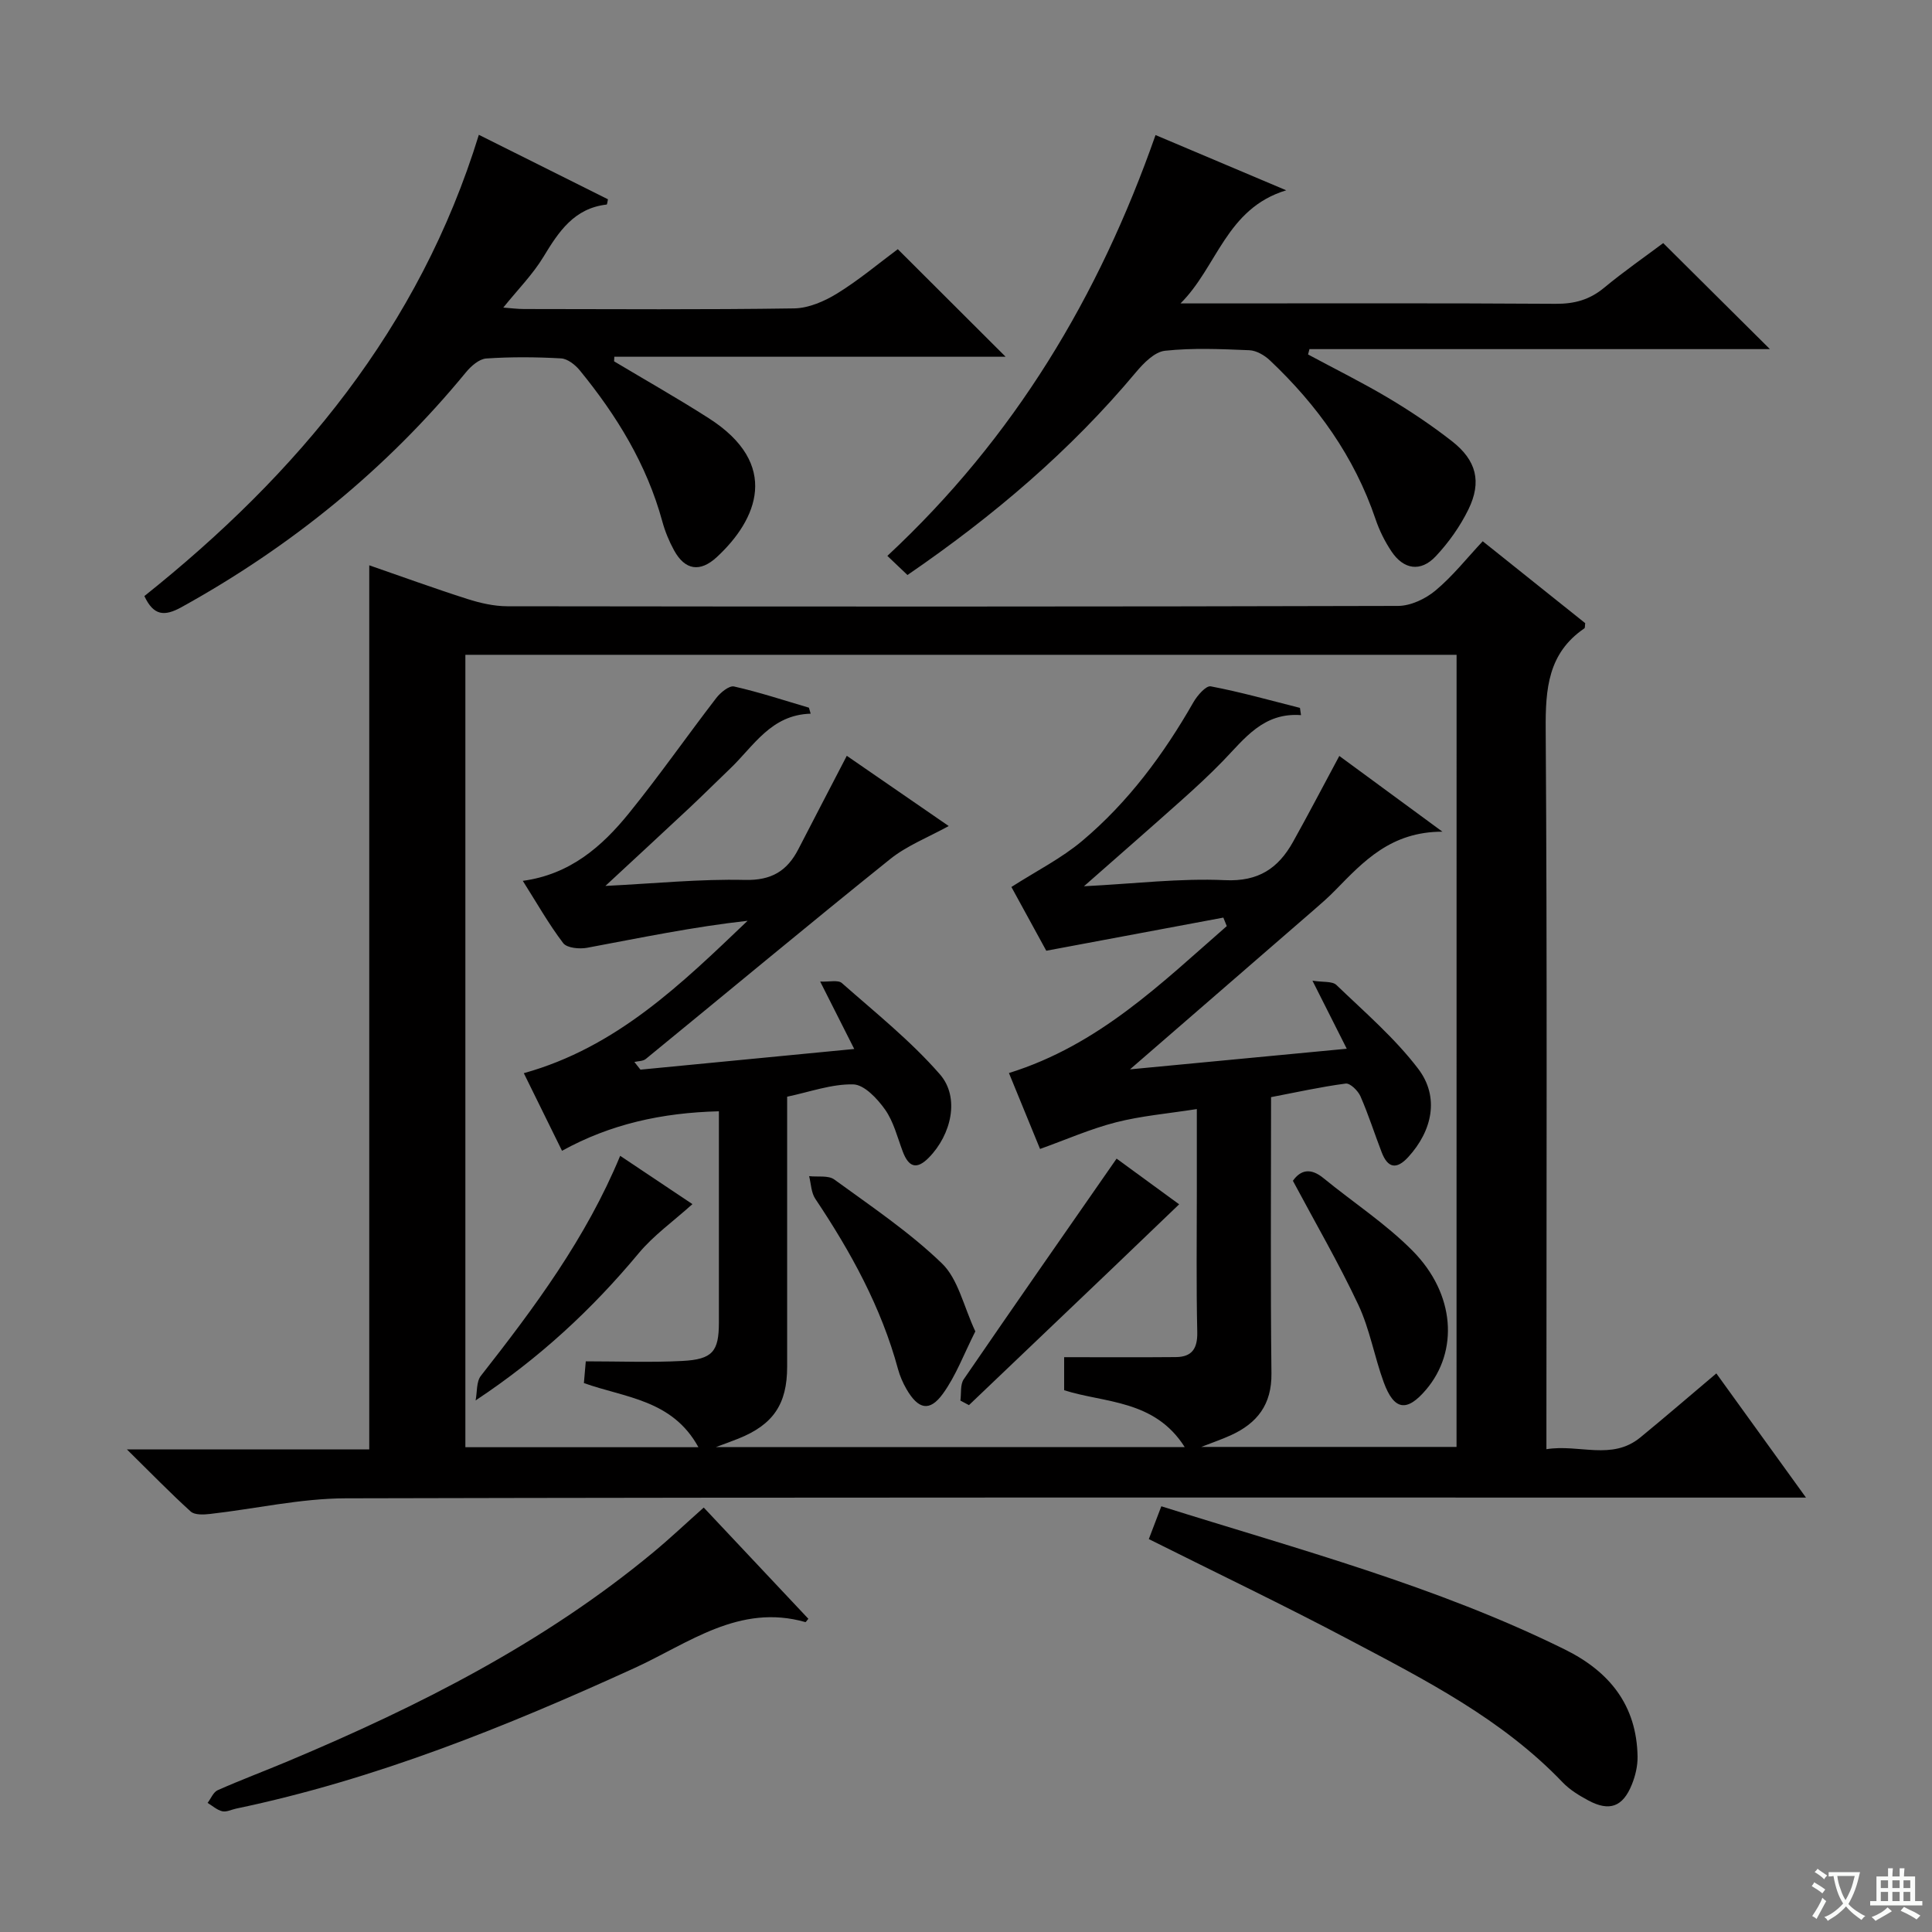 <svg enable-background="new 0 0 400 400" viewBox="0 0 400 400" xmlns="http://www.w3.org/2000/svg"><rect x="0" y="0" width="400" height="400" fill="#808080" stroke="none"/><path d="m377.9 391.2c-.2.3-.4.5-.6.8-.7-.6-1.4-1-2.2-1.5.2-.3.4-.5.5-.8.6.4 1.4.8 2.3 1.5zm-1.8 6.1c-.2-.2-.5-.4-.9-.6.4-.6.8-1.2 1.2-1.9s.7-1.3.9-1.9c.3.3.5.5.8.7-.7 1.3-1.4 2.6-2 3.7zm2.2-9c-.3.3-.5.5-.6.8-.6-.6-1.3-1.1-2-1.5.3-.3.5-.5.6-.7.6.5 1.3.9 2 1.4zm.3.2v-.9h2 4.5c-.3 1.3-.6 2.5-1 3.6s-.9 2.1-1.4 3c.4.5 1 1 1.6 1.4s1.2.8 1.9 1.1c-.3.2-.5.4-.8.8-.4-.3-1-.7-1.6-1.2s-1.2-1.1-1.6-1.6c-.5.6-1.1 1.1-1.7 1.6s-1.4.9-2.1 1.4c-.1-.3-.3-.5-.7-.8.6-.2 1.2-.5 1.9-1s1.4-1.1 2-1.8c-.5-.8-.9-1.6-1.2-2.5s-.6-2-.8-3.2c-.4.1-.7.1-1 .1zm2.5 2.7c.3 1 .7 1.7 1 2.2.3-.5.6-1.1 1-2s.6-1.9.9-3h-3.2-.4c.1.9.3 1.8.7 2.8z" fill="#fafbfa"/><path d="m396.5 388.5v1.5 3.6h1.5v.9c-.4 0-1 0-1.7 0h-7.9c-.5 0-.9 0-1.2 0v-.9h1.3v-3.5c0-.7 0-1.2 0-1.6h2.4c0-.8 0-1.4 0-1.7h1c0 .3-.1.8-.1 1.7h1.5c0-.8 0-1.4 0-1.7h1c0 .3-.1.9-.1 1.7zm-8.2 9.2c-.2-.3-.5-.5-.8-.8.8-.3 1.4-.6 1.9-.9s1-.7 1.4-1.1c.3.3.6.5.9.8-1.6 1-2.8 1.6-3.4 2zm2.6-6.8v-1.6h-1.5v1.6zm0 2.7v-1.9h-1.5v1.9zm2.4-2.7v-1.6h-1.5v1.6zm0 2.7v-1.9h-1.5v1.9zm.2 2 .7-.8c.4.2.9.5 1.6.8s1.3.7 1.8 1c-.3.3-.5.5-.8.8-.4-.3-1.5-1-3.3-1.8zm2-4.7v-1.6h-1.4v1.6zm0 2.7v-1.9h-1.4v1.9z" fill="#fafbfa"/><g fill="#010000"><path d="m306.98 112.06c7.56 6.04 14.43 11.53 21.22 16.96-.08.52-.01.97-.18 1.08-7.53 5.14-8.06 12.54-8 20.94.32 47.48.15 94.96.15 142.44v6.56c6.8-1.09 13.54 2.41 19.44-2.43 5.13-4.21 10.16-8.54 15.74-13.26 6.1 8.44 12.04 16.67 18.56 25.71-3.03 0-4.98 0-6.93 0-98.46 0-196.92-.09-295.39.15-9.38.02-18.74 2.18-28.12 3.24-1.32.15-3.17.24-3.99-.51-4.25-3.85-8.25-7.98-13.2-12.85h50.17c0-61.1 0-121.8 0-183.05 6.71 2.32 13.48 4.79 20.34 6.98 2.64.84 5.48 1.49 8.23 1.5 61.48.08 122.95.1 184.43-.07 2.62-.01 5.68-1.46 7.74-3.18 3.56-2.96 6.47-6.67 9.79-10.21zm-5.41 23.51c-68.85 0-137.08 0-205.22 0v164.06h48.25c-5.41-9.87-15.19-10.23-23.71-13.28.13-1.55.27-3.11.39-4.5 7.02 0 13.53.26 20.01-.08 6.25-.33 7.54-1.97 7.55-7.93.01-6.67 0-13.33 0-20 0-7.79 0-15.58 0-23.76-11.78.3-22.43 2.63-32.48 8.18-2.71-5.5-5.25-10.66-7.91-16.07 19.21-5.35 32.6-18.45 46.33-31.55-11.29 1.25-22.25 3.54-33.24 5.59-1.58.29-4.15.05-4.93-.96-3-3.94-5.45-8.29-8.37-12.9 9.78-1.33 16.38-7.09 21.97-13.99 6.28-7.75 11.99-15.95 18.08-23.86.87-1.13 2.67-2.62 3.69-2.39 5.23 1.18 10.34 2.87 15.5 4.39.12.41.24.83.36 1.24-8.24.23-11.79 6.72-16.7 11.4-2.77 2.64-5.48 5.36-8.27 7.98-5.61 5.26-11.27 10.47-17.53 16.28 10.35-.51 19.63-1.46 28.88-1.24 5.52.13 8.76-1.86 11.09-6.4 3.24-6.3 6.53-12.58 10.01-19.3 7.27 5.01 14.39 9.92 21.1 14.54-4.23 2.34-8.63 4.04-12.13 6.85-16.99 13.64-33.72 27.59-50.59 41.38-.57.47-1.56.43-2.36.62.42.53.84 1.06 1.26 1.59 14.46-1.4 28.93-2.8 44.26-4.28-2.54-5.04-4.59-9.09-7.05-13.96 1.9.09 3.71-.38 4.49.31 6.93 6.12 14.25 11.96 20.29 18.89 4.2 4.81 2.36 12.51-2.26 17.23-2.57 2.63-4.22 1.97-5.43-1.25-1.11-2.95-1.89-6.18-3.66-8.68-1.6-2.26-4.31-5.16-6.59-5.21-4.48-.1-9 1.57-13.68 2.55v55.91c0 7.74-2.88 11.99-10.09 14.88-1.39.56-2.81 1.06-4.65 1.75h97.05c-6.26-9.88-16.65-9.1-24.96-11.77 0-2.89 0-5.3 0-6.84 7.95 0 15.55.05 23.14-.02 3.31-.03 4.49-1.75 4.42-5.16-.22-9.66-.09-19.33-.09-29 0-5.45 0-10.9 0-17.19-6.08.95-11.53 1.41-16.76 2.75-5.24 1.34-10.26 3.56-15.7 5.51-2.16-5.26-4.32-10.54-6.44-15.72 18.61-5.79 31.52-18.57 45.1-30.42-.24-.59-.47-1.18-.71-1.76-12.02 2.25-24.05 4.5-36.66 6.86-2.37-4.34-5.06-9.25-7.22-13.2 5.18-3.32 10.37-5.93 14.69-9.57 9.5-8 16.83-17.89 22.99-28.67.8-1.4 2.61-3.48 3.59-3.3 6.21 1.18 12.33 2.91 18.47 4.46.07.5.15 1 .22 1.5-7.79-.58-11.66 4.84-16.12 9.45-2.78 2.87-5.72 5.58-8.7 8.24-6.38 5.7-12.84 11.33-20.12 17.74 10.49-.53 19.89-1.69 29.22-1.26 6.92.32 11-2.46 14.05-7.9 3.21-5.75 6.25-11.59 9.6-17.82 6.81 5 13.44 9.88 21.35 15.68-10.67 0-16.35 6.16-22.17 12.11-1.39 1.43-2.9 2.75-4.41 4.06-12.51 10.86-25.04 21.72-38.11 33.04 14.97-1.42 29.5-2.81 44.88-4.27-2.52-5.01-4.57-9.06-7.1-14.09 2.19.35 4.1.07 4.96.89 5.83 5.61 12.08 10.97 16.94 17.36 4.44 5.84 2.92 12.82-2.07 18.27-2.42 2.64-4.23 2.29-5.49-.97-1.49-3.86-2.74-7.82-4.4-11.61-.51-1.16-2.14-2.76-3.06-2.64-5.16.68-10.26 1.82-15.45 2.81 0 19.57-.14 38.39.08 57.22.07 6.45-2.96 10.3-8.42 12.79-1.91.87-3.9 1.54-6.11 2.41h52.85c.01-54.85.01-109.29.01-164z"/><path d="m127.14 74.81c6.54 3.91 13.18 7.67 19.59 11.77 14.96 9.56 10.03 21.03 1.69 28.75-3.48 3.22-6.6 2.74-8.87-1.4-1.03-1.88-1.87-3.93-2.43-5.99-3.22-11.79-9.44-21.92-17.09-31.27-.94-1.15-2.53-2.4-3.88-2.47-5.15-.29-10.33-.33-15.47.02-1.48.1-3.16 1.58-4.21 2.86-16.47 20.05-36.21 36.08-58.9 48.63-3.55 1.96-5.77 1.77-7.68-2.3 31.69-25.28 56.94-55.48 69.25-95.5 9.12 4.56 17.94 8.96 26.73 13.35-.12.53-.16 1.08-.27 1.09-6.72.77-9.91 5.58-13.07 10.8-2.21 3.66-5.31 6.78-8.33 10.53 1.51.11 2.89.3 4.27.3 18.65.02 37.3.15 55.95-.13 3.02-.05 6.3-1.48 8.95-3.12 4.5-2.78 8.59-6.23 12.51-9.14 7.45 7.43 14.71 14.67 22.32 22.27-27.08 0-54.05 0-81.01 0-.02.32-.03.64-.05.95z"/><path d="m183.72 115.09c26.33-24.51 43.82-53.75 55.52-87.13 8.76 3.7 17.36 7.34 27.06 11.44-12.45 3.77-14.28 15.87-21.89 23.42h5.22c24.15 0 48.3-.08 72.44.08 3.89.03 7.03-.83 10.03-3.31 4.09-3.39 8.46-6.42 12.25-9.26 7.43 7.38 14.64 14.55 22.09 21.95-31.68 0-63.51 0-95.33 0-.1.37-.19.74-.29 1.11 5.55 2.99 11.22 5.79 16.63 9.01 4.55 2.71 8.99 5.69 13.17 8.95 5.06 3.96 6.19 8.39 3.41 14.1-1.72 3.52-4.09 6.87-6.78 9.73-3.12 3.31-6.65 2.75-9.17-1.03-1.37-2.05-2.5-4.33-3.29-6.67-4.38-12.92-12.07-23.62-21.88-32.88-1.11-1.05-2.79-2.03-4.25-2.09-5.82-.24-11.7-.51-17.46.11-2.15.23-4.41 2.54-5.99 4.42-13.55 16.21-29.44 29.75-47.33 42.01-1.36-1.28-2.68-2.54-4.16-3.96z"/><path d="m237.85 318.65c.87-2.28 1.68-4.39 2.59-6.79 28.39 8.93 56.95 16.5 83.57 29.66 9.24 4.57 14.85 11.55 15.03 22.16.03 1.93-.45 3.98-1.18 5.78-1.87 4.66-4.66 5.65-9.04 3.29-1.89-1.02-3.82-2.19-5.28-3.72-12.54-13.12-28.45-21.21-44.15-29.51-13.48-7.14-27.25-13.72-41.54-20.87z"/><path d="m145.7 312.12c7.44 7.92 14.57 15.49 21.66 23.03-.41.49-.54.71-.6.69-13.72-3.92-24.21 4.41-35.44 9.53-26.62 12.15-53.65 23.06-82.42 29.08-.97.2-2.02.76-2.89.55-1.09-.26-2.03-1.13-3.03-1.73.69-.9 1.18-2.22 2.09-2.63 4.85-2.15 9.83-4.01 14.72-6.07 26.92-11.32 52.84-24.41 75.48-43.19 3.45-2.86 6.71-5.95 10.43-9.26z"/><path d="m201.93 275.65c-2.36 4.67-4 9.16-6.7 12.89-2.76 3.82-5.12 3.27-7.56-.95-.74-1.28-1.35-2.69-1.74-4.11-3.48-12.85-9.79-24.3-17.13-35.28-.86-1.28-.88-3.12-1.28-4.69 1.77.2 3.98-.21 5.22.7 7.61 5.54 15.52 10.85 22.26 17.35 3.38 3.25 4.48 8.85 6.93 14.09z"/><path d="m267.68 244.47c1.62-2.29 3.69-2.71 6.33-.55 6.16 5.04 12.93 9.45 18.48 15.07 8.81 8.93 9.52 20.78 2.75 28.74-3.97 4.67-6.61 4.3-8.76-1.56-1.93-5.28-2.88-10.97-5.25-16.02-4.08-8.67-8.91-16.98-13.55-25.68z"/><path d="m198.84 289.98c.21-1.49-.07-3.32.7-4.43 10.39-15.17 20.92-30.25 31.64-45.67 4.25 3.1 9.01 6.58 12.95 9.46-4.78 4.58-9.4 9.03-14.04 13.46-9.82 9.38-19.65 18.74-29.48 28.12-.59-.32-1.18-.63-1.77-.94z"/><path d="m143.36 249.3c-3.94 3.55-8.04 6.46-11.15 10.2-9.62 11.56-20.52 21.69-33.74 30.44.34-1.72.13-3.86 1.09-5.09 11.08-14.13 21.77-28.48 28.84-45.55 5.45 3.64 10.64 7.11 14.96 10z"/></g></svg>